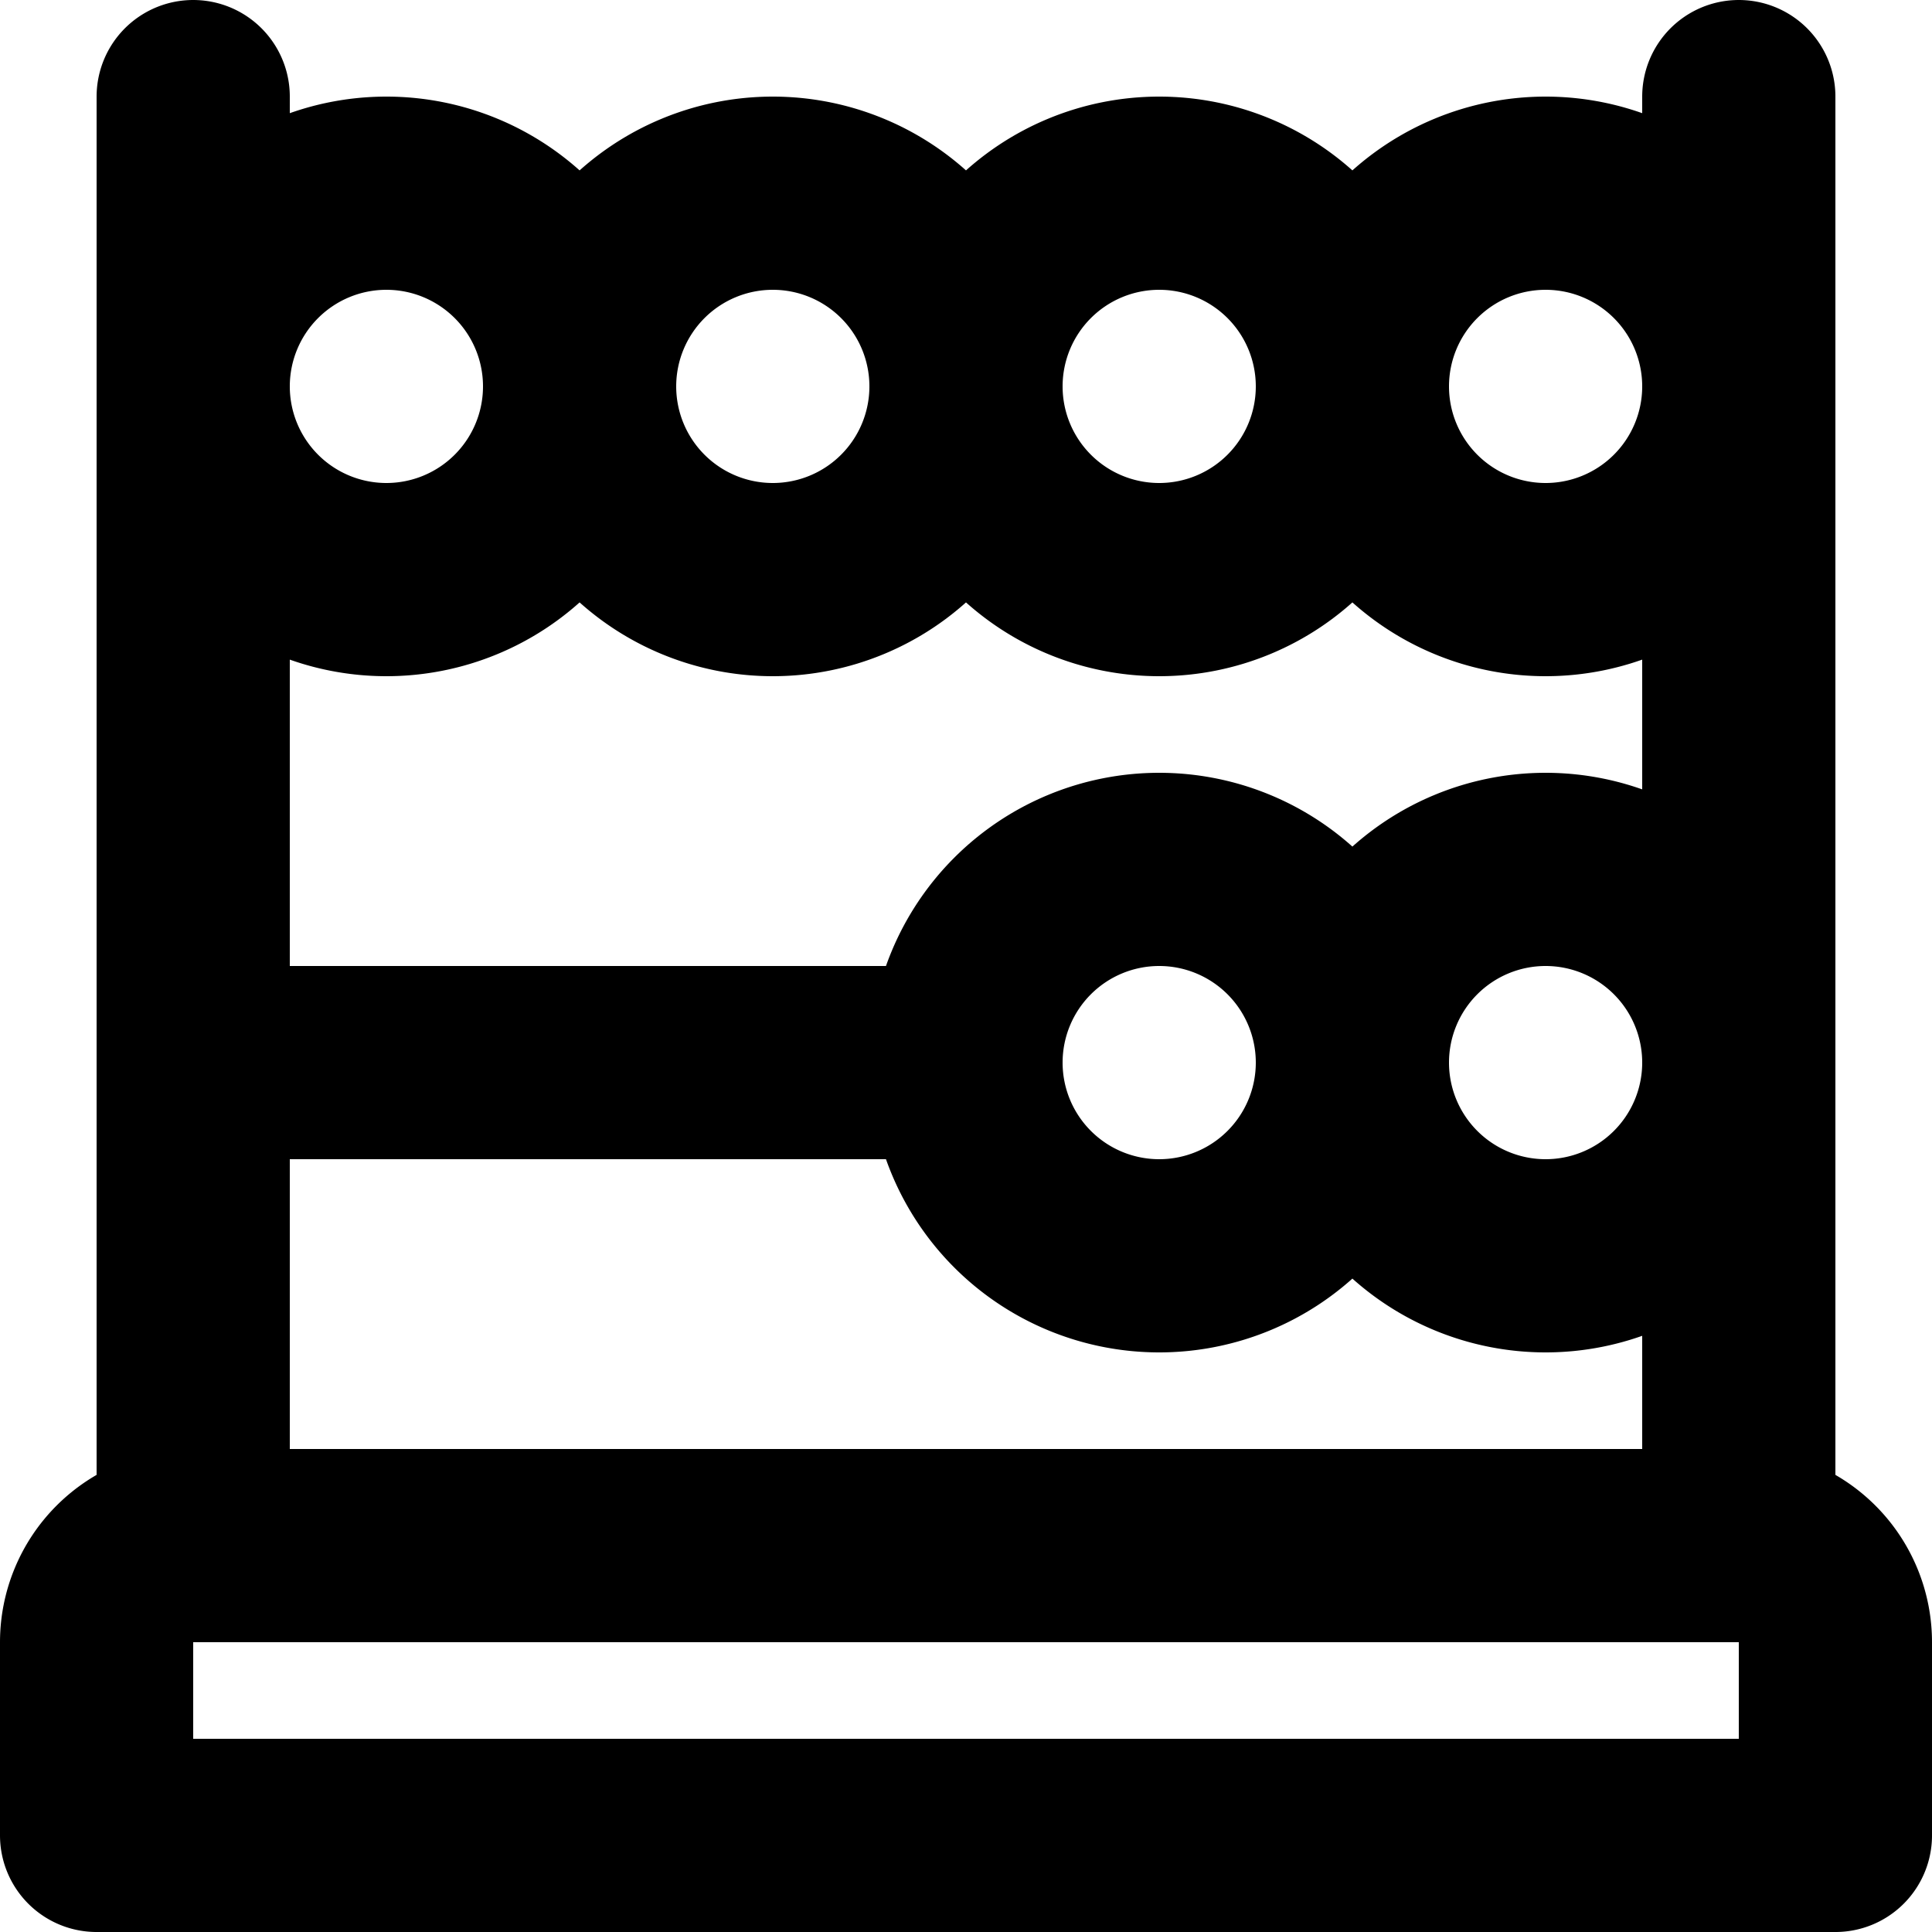 <svg xmlns="http://www.w3.org/2000/svg" width="20" height="20" fill="none" viewBox="0 0 20 20">
  <path stroke="#000" stroke-linecap="round" stroke-linejoin="round" stroke-width="2" d="M18 16H2m16 0a1 1 0 0 1 1 1v2H1v-2a1 1 0 0 1 1-1m16 0V1M2 16V1m4 3a2 2 0 1 1-4 0 2 2 0 0 1 4 0Zm0 0a2 2 0 1 0 4 0M6 4a2 2 0 1 1 4 0m0 0a2 2 0 1 0 4 0m-4 0a2 2 0 1 1 4 0m0 0a2 2 0 1 0 4 0 2 2 0 0 0-4 0Zm0 7a2 2 0 1 1-4 0m4 0a2 2 0 1 0-4 0m4 0a2 2 0 1 0 4 0 2 2 0 0 0-4 0Zm-4 0H2"/>
</svg>
